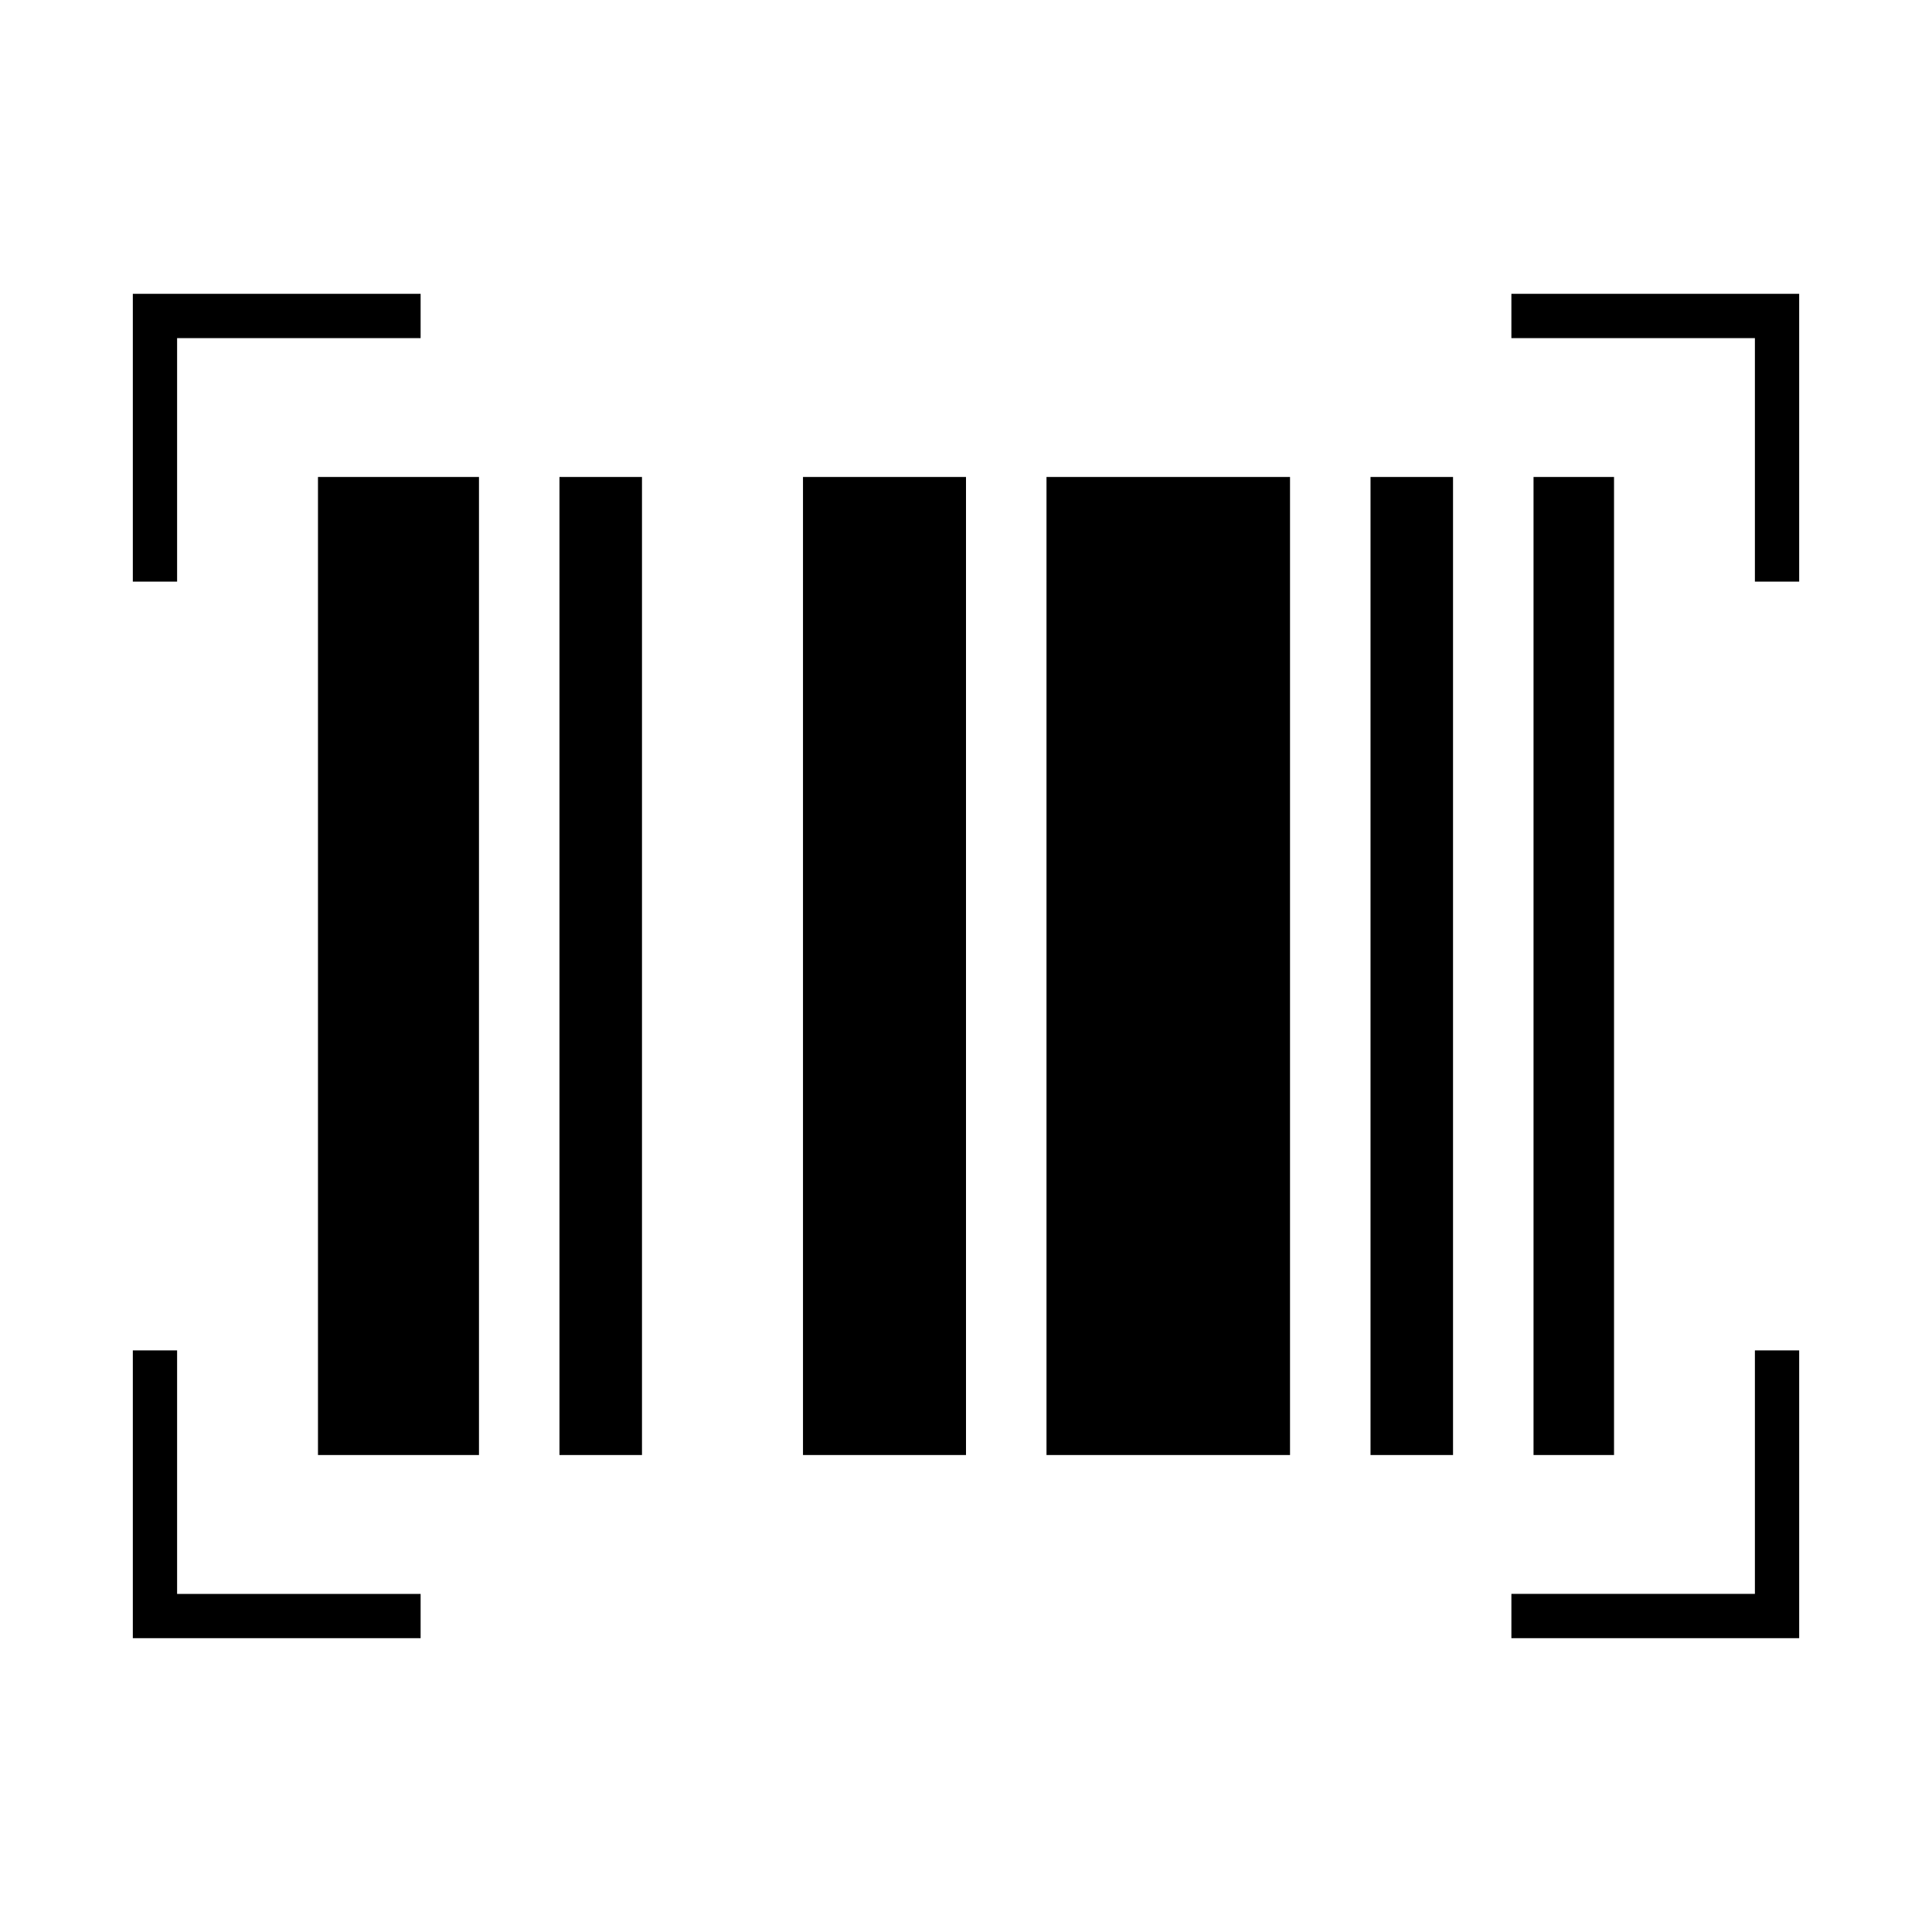 <svg xmlns="http://www.w3.org/2000/svg" width="48" height="48"><path d="M3.3 7.3h7.15v1.1H4.4v6.05H3.3zm34.25 0h7.15v7.15h-1.1V8.4h-6.05zm6.05 32.3v-6.05h1.1v7.15h-7.15v-1.1zM4.4 33.55v6.05h6.05v1.1H3.3v-7.15zm9.5-21.7h2.05v24.3H13.9zm-6 0h4v24.3h-4zm12.05 0H24v24.3h-4.05zm14.1 0h2.05v24.3h-2.05zm4.05 0h2v24.3h-2zm-12.1 0h6.05v24.3H26z"/></svg>